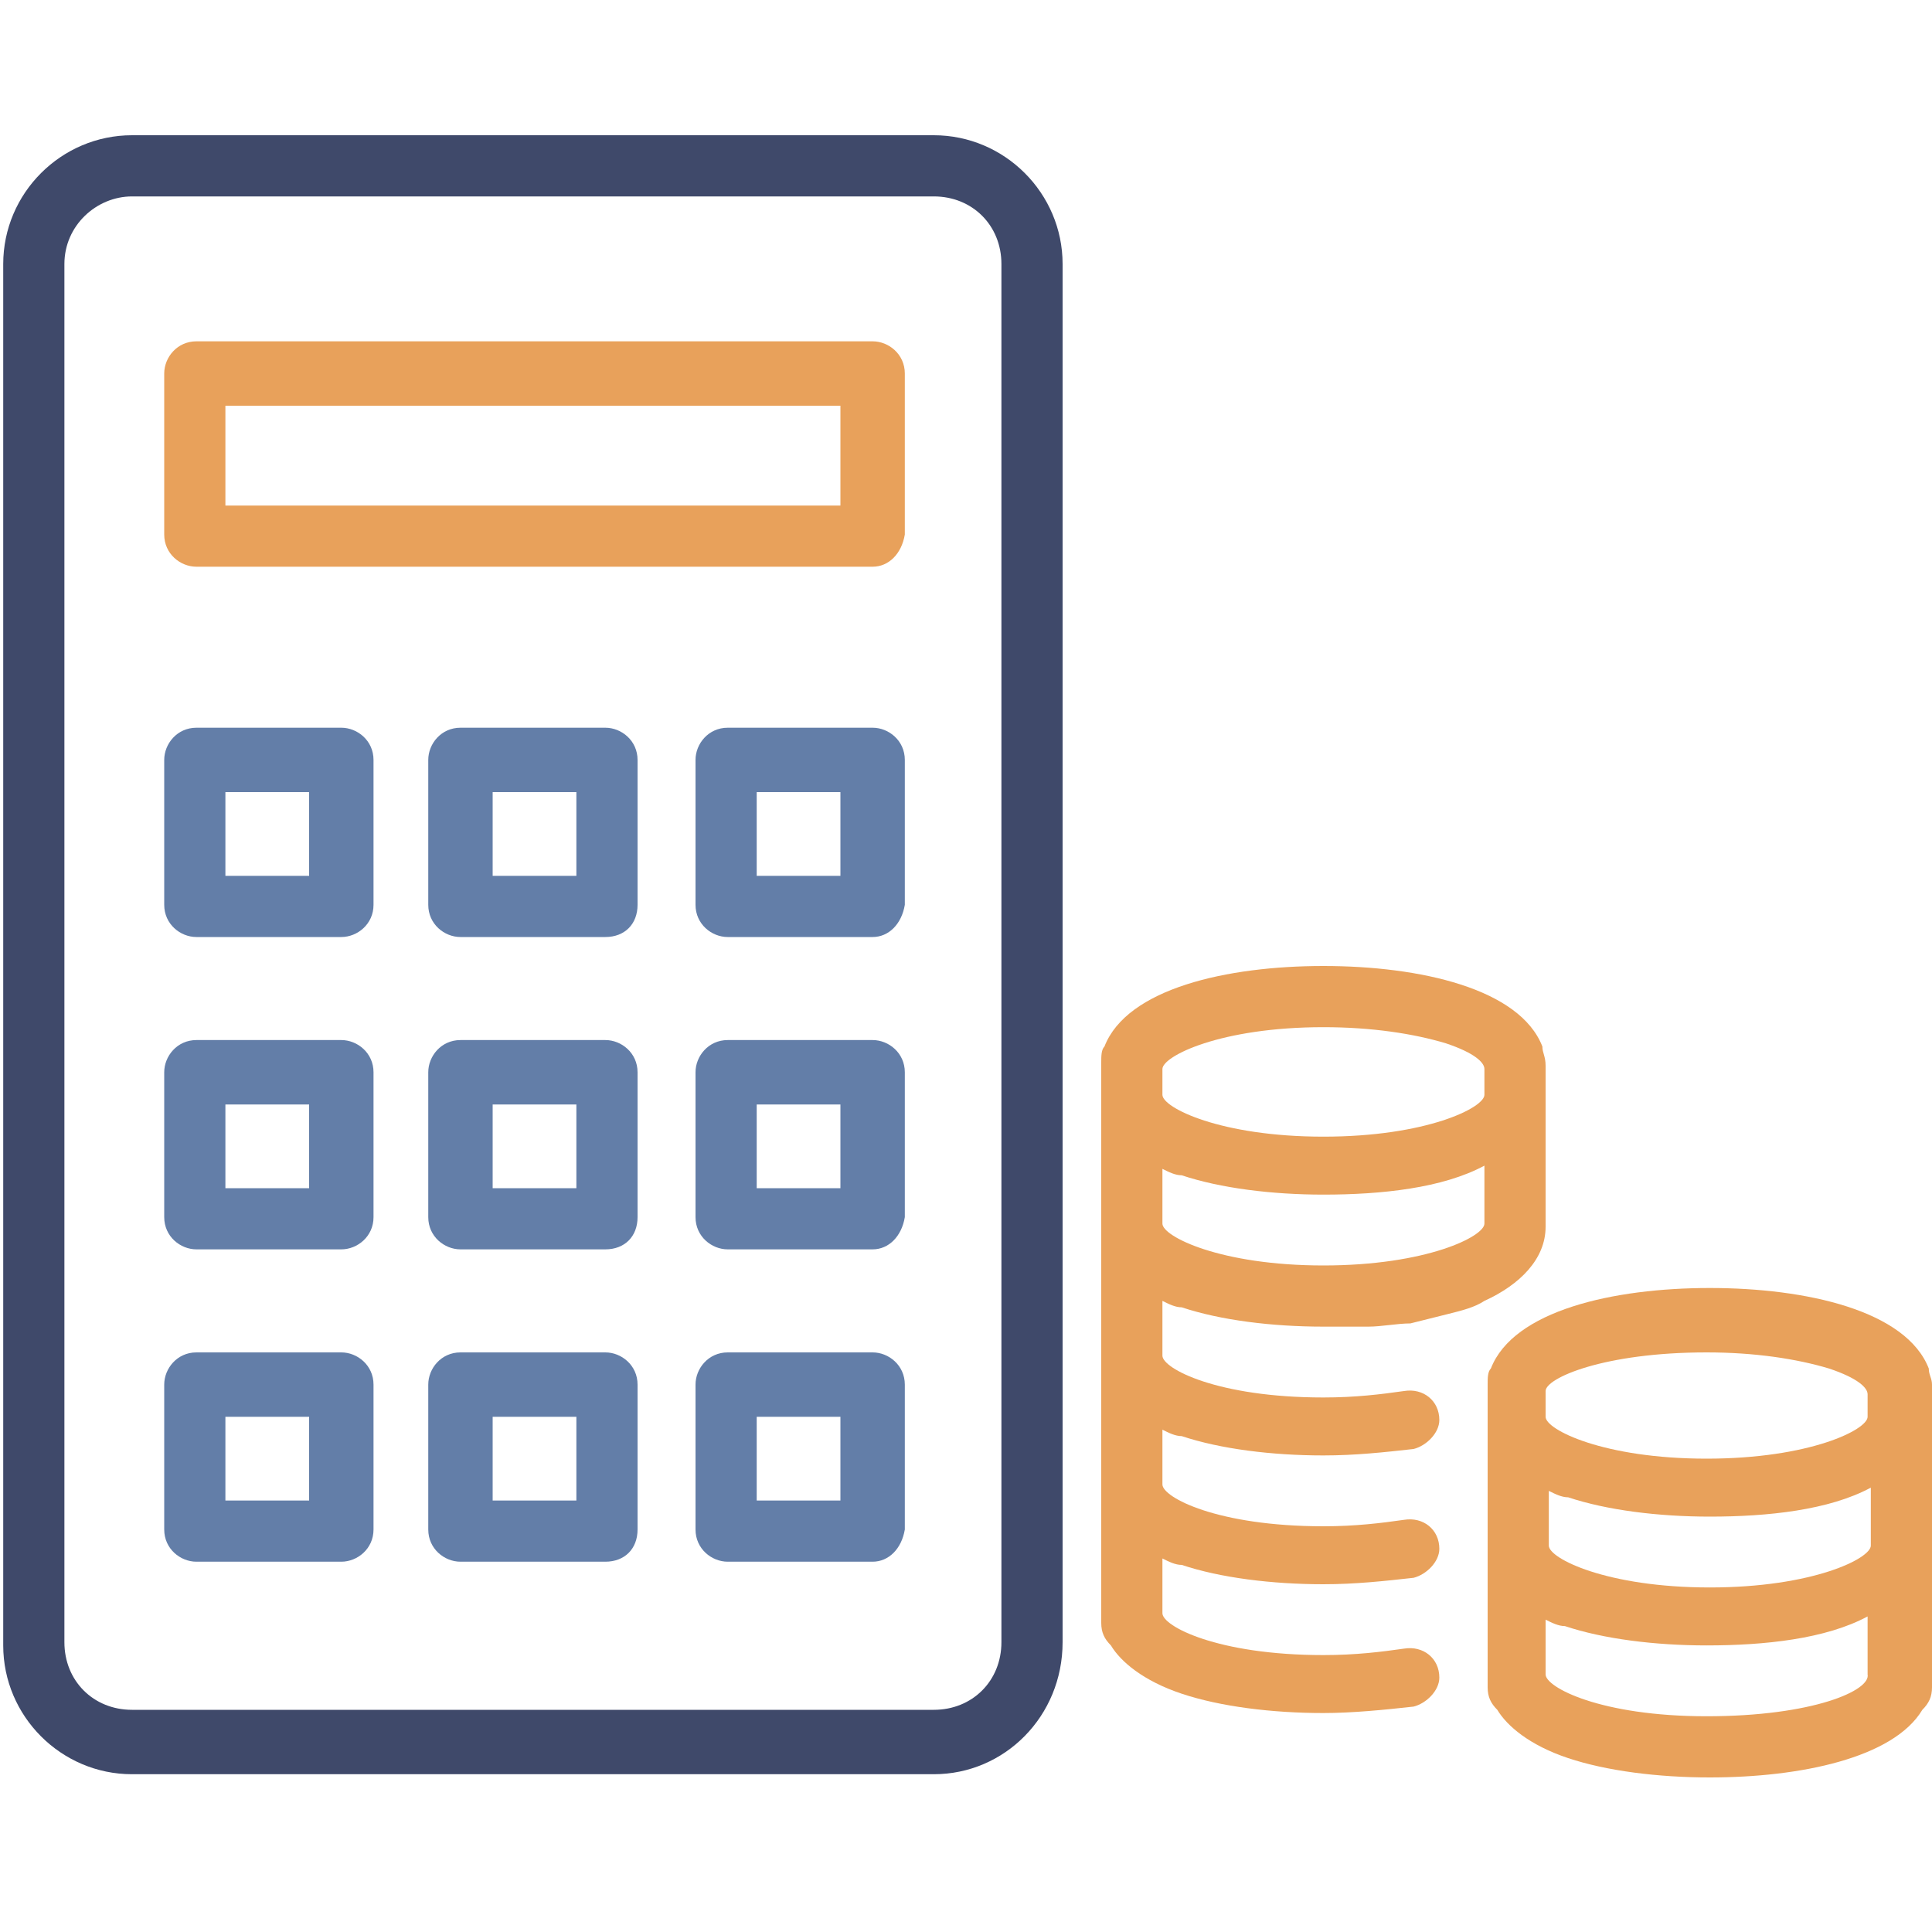 <svg width="60" height="60" viewBox="0 0 60 60" fill="none" xmlns="http://www.w3.org/2000/svg">
    <g clip-path="url(#clip0_279_1563)">
        <path d="M59.9 42.5C59.2 40.7 56.1 40 53.1 40C50.1 40 47 40.7 46.3 42.5C46.2 42.6 46.2 42.8 46.2 43V52.4C46.2 52.7 46.3 52.9 46.5 53.1C46.8 53.6 47.5 54.2 48.7 54.6C49.9 55 51.5 55.2 53.1 55.2C55.9 55.2 58.8 54.6 59.7 53.1C59.9 52.9 60 52.7 60 52.4V43C60 42.8 59.9 42.7 59.9 42.5ZM58.1 48C58.1 48.4 56.3 49.3 53.1 49.3C49.9 49.3 48.1 48.4 48.1 48V46.3C48.3 46.4 48.5 46.5 48.7 46.5C49.9 46.9 51.5 47.1 53.1 47.1C54.9 47.1 56.8 46.9 58.1 46.2V48ZM53 42C54.5 42 55.8 42.2 56.8 42.5C57.7 42.8 58 43.1 58 43.3V44C58 44.4 56.2 45.3 53 45.3C49.8 45.3 48 44.4 48 44V43.2C48 42.8 49.8 42 53 42ZM53 53.3C49.7 53.3 48 52.4 48 52V50.3C48.2 50.4 48.4 50.5 48.6 50.5C49.8 50.9 51.4 51.1 53 51.1C54.8 51.1 56.7 50.9 58 50.2V52C58.1 52.5 56.3 53.3 53 53.3Z" fill="#E8A15B"/>
        <path d="M47.9 32.5C47.2 30.7 44.1 30 41.1 30C38.1 30 35 30.7 34.3 32.5C34.2 32.6 34.2 32.8 34.2 33V38V50.4C34.2 50.7 34.3 50.9 34.5 51.1C34.8 51.6 35.5 52.2 36.7 52.6C37.9 53 39.5 53.2 41.1 53.2C42 53.2 43 53.1 43.9 53C44.3 52.9 44.7 52.5 44.7 52.1C44.7 51.5 44.2 51.1 43.6 51.2C42.9 51.3 42.1 51.4 41.1 51.4C37.8 51.4 36.1 50.5 36.1 50.1V48.4C36.3 48.5 36.5 48.6 36.7 48.6C37.9 49 39.5 49.2 41.1 49.2C42.1 49.2 43 49.1 43.9 49C44.3 48.9 44.7 48.5 44.7 48.1C44.7 47.5 44.2 47.1 43.6 47.2C42.9 47.3 42.1 47.4 41.1 47.4C37.8 47.4 36.1 46.5 36.1 46.1V44.4C36.3 44.5 36.5 44.6 36.7 44.6C37.9 45 39.5 45.2 41.1 45.2C42.1 45.2 43 45.1 43.9 45C44.3 44.9 44.7 44.5 44.7 44.1C44.7 43.5 44.2 43.1 43.6 43.2C42.9 43.3 42.1 43.4 41.1 43.4C37.8 43.4 36.1 42.5 36.1 42.1V40.4C36.3 40.5 36.5 40.6 36.7 40.6C37.9 41 39.5 41.2 41.1 41.2C41.5 41.2 42 41.2 42.4 41.2C42.4 41.2 42.4 41.2 42.5 41.2C42.9 41.2 43.4 41.1 43.8 41.1C44.2 41 44.6 40.9 45 40.8C45.4 40.7 45.8 40.6 46.1 40.4C47.2 39.9 48 39.1 48 38.1V33.1C48 32.8 47.9 32.7 47.9 32.5ZM46.1 38C46.1 38.4 44.3 39.3 41.1 39.3C37.9 39.3 36.1 38.4 36.1 38V36.3C36.3 36.4 36.5 36.5 36.7 36.5C37.9 36.9 39.5 37.1 41.1 37.1C42.9 37.1 44.8 36.9 46.1 36.2V38ZM46.1 34C46.1 34.4 44.3 35.3 41.1 35.3C37.9 35.3 36.1 34.4 36.1 34V33.2C36.1 32.8 37.9 31.9 41.1 31.9C42.6 31.9 43.9 32.1 44.9 32.4C45.8 32.7 46.1 33 46.1 33.2V34Z" fill="#E8A15B"/>
        <path d="M27.1 17.6H6.1C5.6 17.6 5.1 17.2 5.1 16.6V11.6C5.1 11.1 5.5 10.6 6.1 10.6H27.1C27.6 10.6 28.1 11 28.1 11.6V16.6C28 17.2 27.6 17.6 27.1 17.6ZM7 15.7H26.1V12.6H7V15.7Z" fill="#E8A15B"/>
        <path d="M10.6 29.1H6.1C5.6 29.1 5.1 28.7 5.1 28.1V23.6C5.1 23.1 5.5 22.6 6.1 22.6H10.6C11.1 22.6 11.6 23 11.6 23.6V28.1C11.6 28.7 11.1 29.1 10.6 29.1ZM7 27.2H9.6V24.6H7V27.2Z" fill="#637EA8"/>
        <path d="M18.8 29.1H14.3C13.8 29.1 13.3 28.7 13.3 28.1V23.6C13.3 23.1 13.7 22.6 14.3 22.6H18.8C19.3 22.6 19.8 23 19.8 23.6V28.1C19.8 28.7 19.4 29.1 18.8 29.1ZM15.3 27.2H17.9V24.6H15.3V27.2V27.2Z" fill="#637EA8"/>
        <path d="M27.1 29.1H22.6C22.1 29.1 21.6 28.7 21.6 28.1V23.6C21.6 23.1 22 22.6 22.6 22.6H27.1C27.6 22.6 28.1 23 28.1 23.6V28.1C28 28.7 27.6 29.1 27.1 29.1ZM23.5 27.2H26.1V24.6H23.5V27.2Z" fill="#637EA8"/>
        <path d="M10.6 38.8H6.1C5.6 38.8 5.1 38.4 5.1 37.8V33.3C5.1 32.8 5.5 32.3 6.1 32.3H10.6C11.1 32.3 11.6 32.7 11.6 33.3V37.8C11.6 38.4 11.1 38.8 10.6 38.8ZM7 36.9H9.6V34.3H7V36.9Z" fill="#637EA8"/>
        <path d="M18.8 38.8H14.3C13.8 38.8 13.3 38.4 13.3 37.8V33.3C13.3 32.8 13.7 32.3 14.3 32.3H18.8C19.3 32.3 19.8 32.7 19.8 33.3V37.8C19.8 38.4 19.4 38.8 18.8 38.8ZM15.3 36.9H17.9V34.3H15.3V36.9V36.9Z" fill="#637EA8"/>
        <path d="M27.1 38.8H22.6C22.1 38.8 21.6 38.4 21.6 37.8V33.3C21.6 32.8 22 32.3 22.6 32.3H27.1C27.6 32.3 28.1 32.7 28.1 33.3V37.8C28 38.4 27.6 38.8 27.1 38.8ZM23.5 36.9H26.1V34.3H23.5V36.9Z" fill="#637EA8"/>
        <path d="M10.6 48.5H6.1C5.6 48.5 5.1 48.1 5.1 47.5V43C5.1 42.5 5.5 42 6.1 42H10.6C11.1 42 11.6 42.4 11.6 43V47.5C11.6 48.1 11.1 48.5 10.6 48.5ZM7 46.6H9.6V44H7V46.6Z" fill="#637EA8"/>
        <path d="M18.8 48.5H14.3C13.8 48.5 13.3 48.1 13.3 47.5V43C13.3 42.5 13.7 42 14.3 42H18.8C19.3 42 19.8 42.4 19.8 43V47.5C19.8 48.1 19.4 48.5 18.8 48.5ZM15.3 46.6H17.9V44H15.3V46.6V46.6Z" fill="#637EA8"/>
        <path d="M27.1 48.5H22.6C22.1 48.5 21.6 48.1 21.6 47.5V43C21.6 42.5 22 42 22.6 42H27.1C27.6 42 28.1 42.4 28.1 43V47.5C28 48.1 27.6 48.5 27.1 48.5ZM23.5 46.6H26.1V44H23.5V46.6Z" fill="#637EA8"/>
        <path d="M29 55.1H4.1C1.9 55.1 0.1 53.3 0.1 51.1V8.2C0.1 6 1.9 4.2 4.1 4.2H29C31.2 4.2 33 6 33 8.2V51C33 53.3 31.2 55.1 29 55.1ZM4.1 6.1C3 6.1 2 7 2 8.2V51C2 52.2 2.9 53.1 4.1 53.1H29C30.2 53.1 31.1 52.2 31.1 51V8.2C31.1 7 30.2 6.1 29 6.1H4.1Z" fill="#3F496A"/>
    </g>
    <defs>
        <clipPath id="clip0_279_1563">
            <rect width="60" height="60" fill="white"/>
        </clipPath>
    </defs>
</svg>
